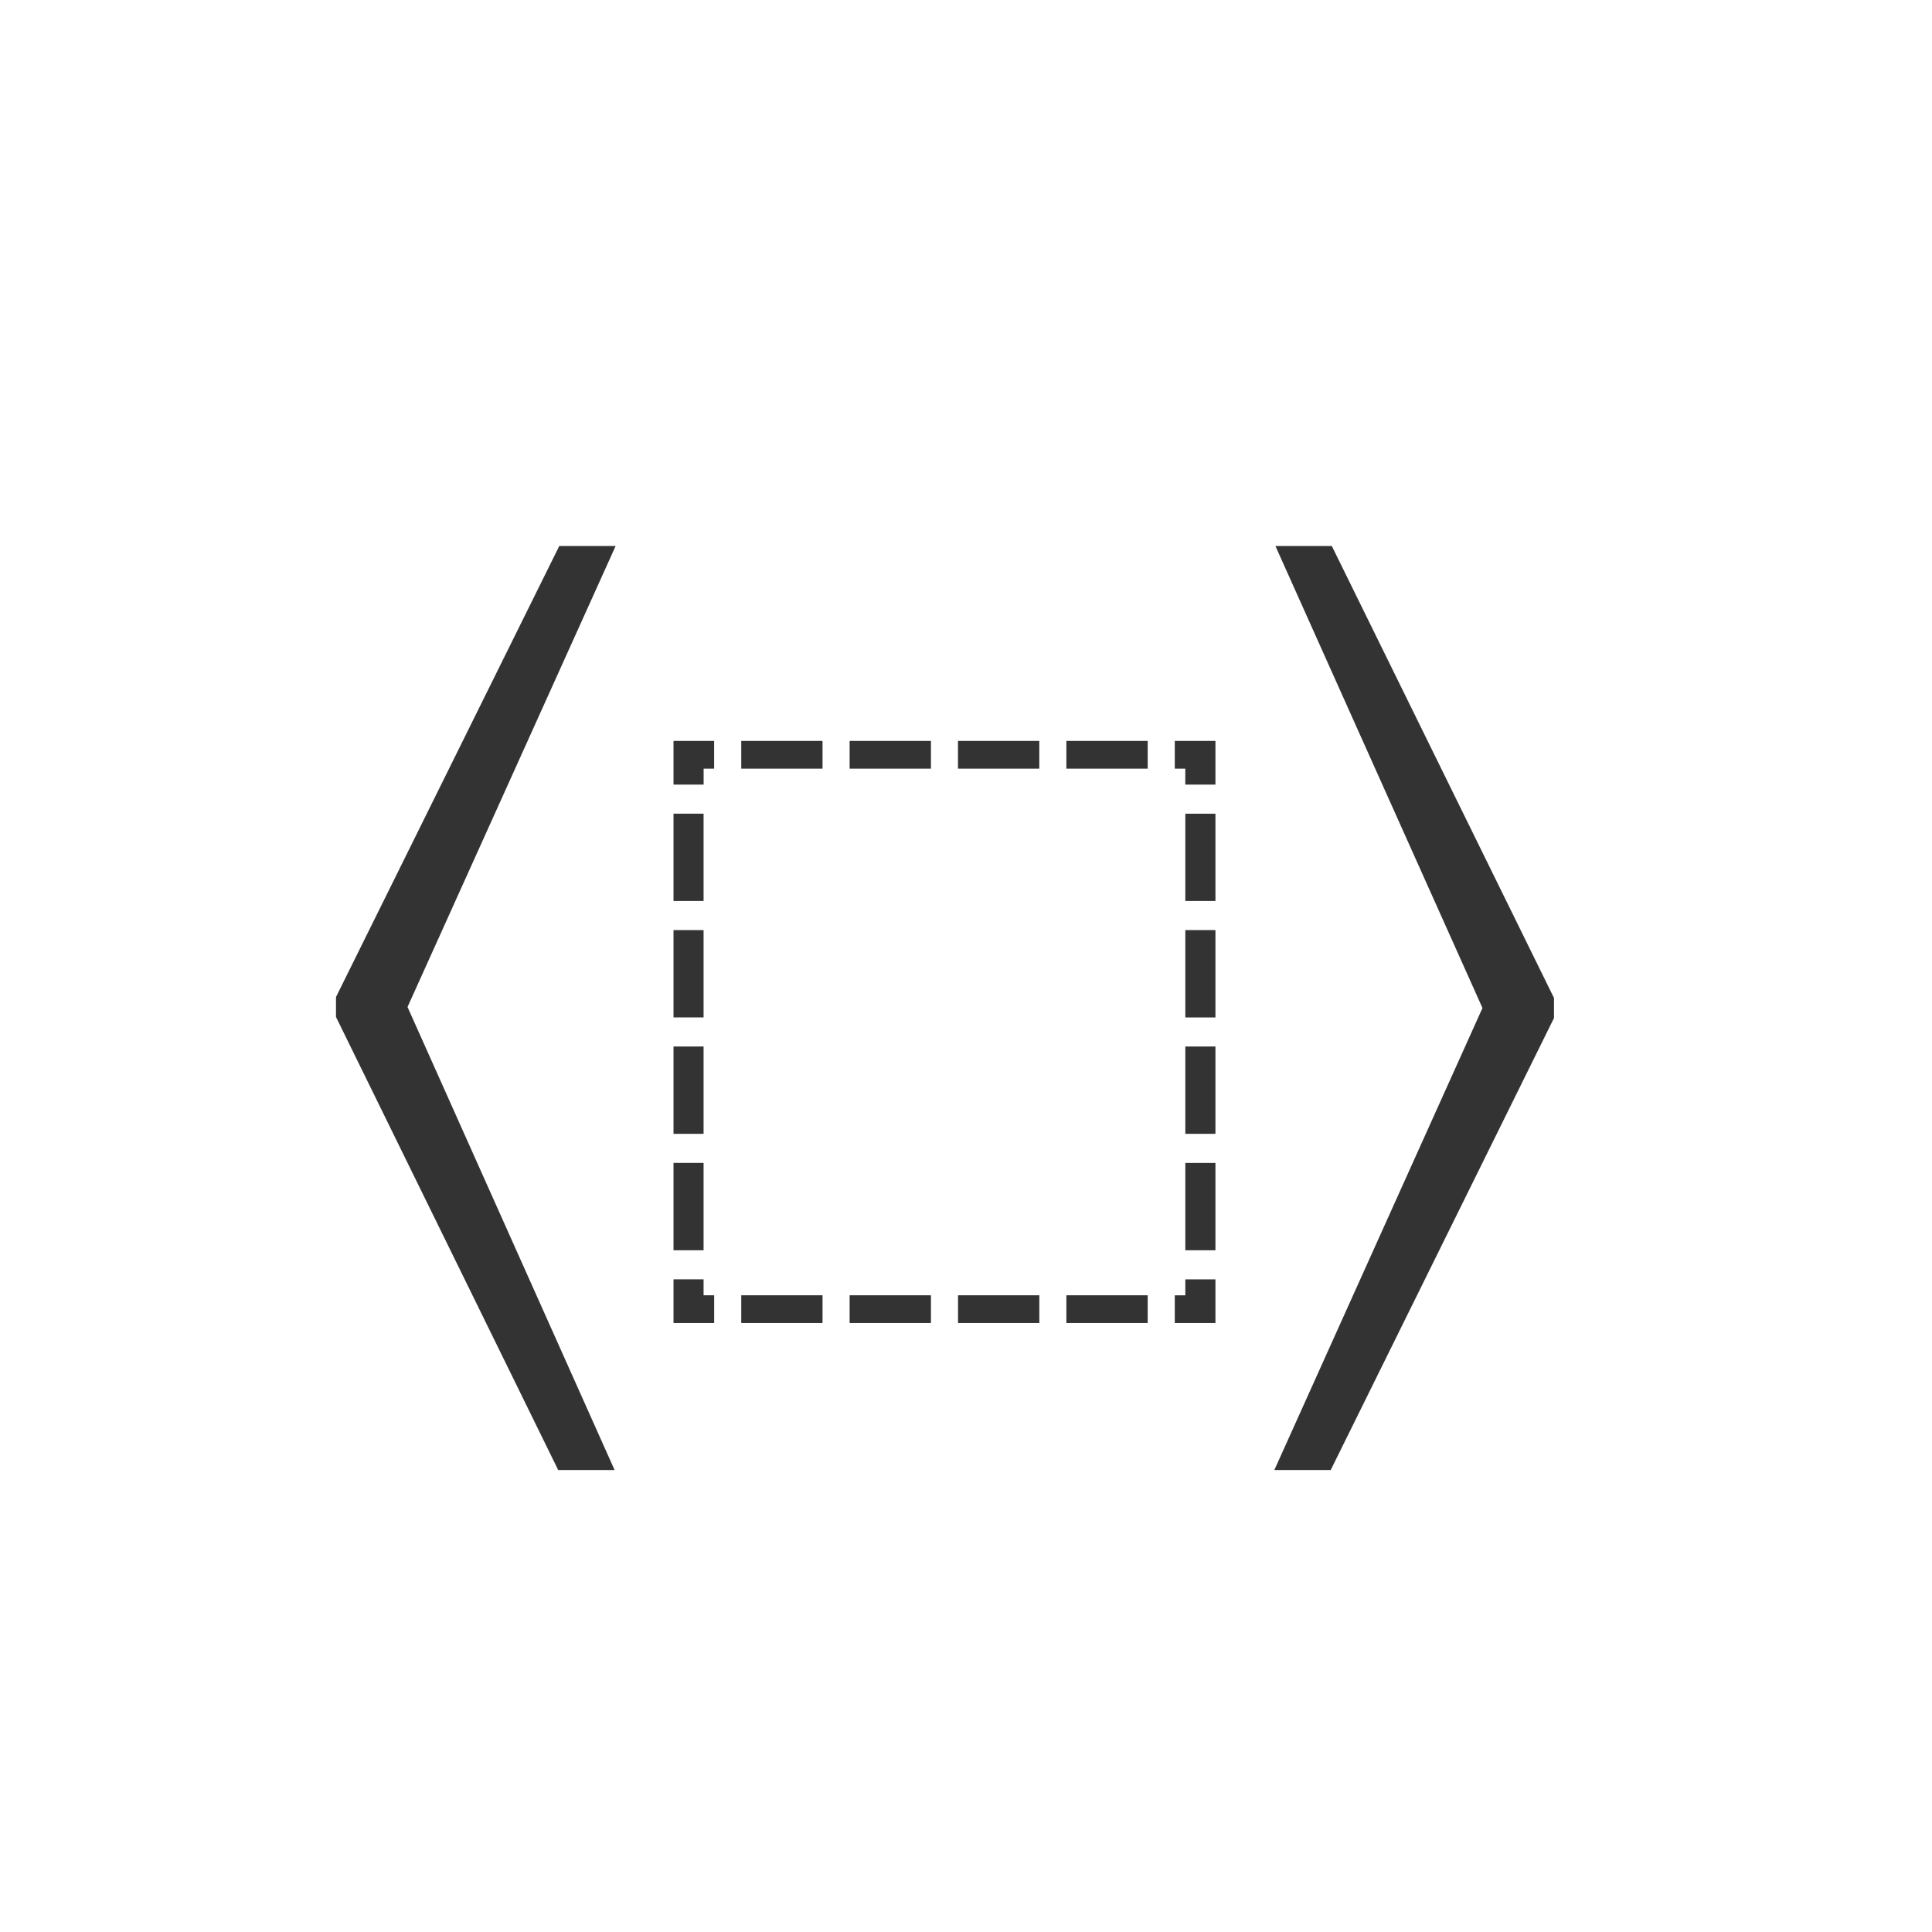 <svg xmlns="http://www.w3.org/2000/svg" class="cel-icon cel-icon-stroke-width" viewBox="0 0 46 46"><path fill-rule="evenodd" clip-rule="evenodd" d="M16.036 18.68v-1.039h.967v.66h-.25v.38h-.717zm3.548-1.039h-1.935v.66h1.935v-.66zm.645 0v.66h1.936v-.66h-1.936zm2.58 0v.66h1.936v-.66H22.81zm2.581 0v.66h1.936v-.66H25.39zm2.581 0v.66h.25v.38h.718v-1.04h-.968zm.968 1.733h-.717v2.078h.717v-2.079zm0 2.771h-.717v2.08h.717v-2.08zm0 2.772h-.717v2.079h.717v-2.079zm0 2.772h-.717v2.079h.717v-2.08zm0 2.772h-.717v.38h-.251v.659h.968v-1.04zM27.326 31.5v-.66H25.39v.66h1.936zm-2.58 0v-.66H22.81v.66h1.935zm-2.581 0v-.66h-1.936v.66h1.936zm-2.581 0v-.66h-1.935v.66h1.935zm-2.58 0v-.66h-.252v-.38h-.716v1.04h.967zm-.968-1.732h.716v-2.08h-.716v2.08zm0-2.772h.716v-2.079h-.716v2.079zm0-2.772h.716v-2.079h-.716v2.08zm0-2.772h.716v-2.079h-.716v2.08z" fill="#333"/><path d="M37 24.238L31.684 35h-1.342l4.955-11-4.93-11h1.343L37 23.762v.476zM14.658 13L9.703 23.976 14.633 35H13.29L8 24.214v-.475L13.316 13h1.342z" fill="#333"/></svg>